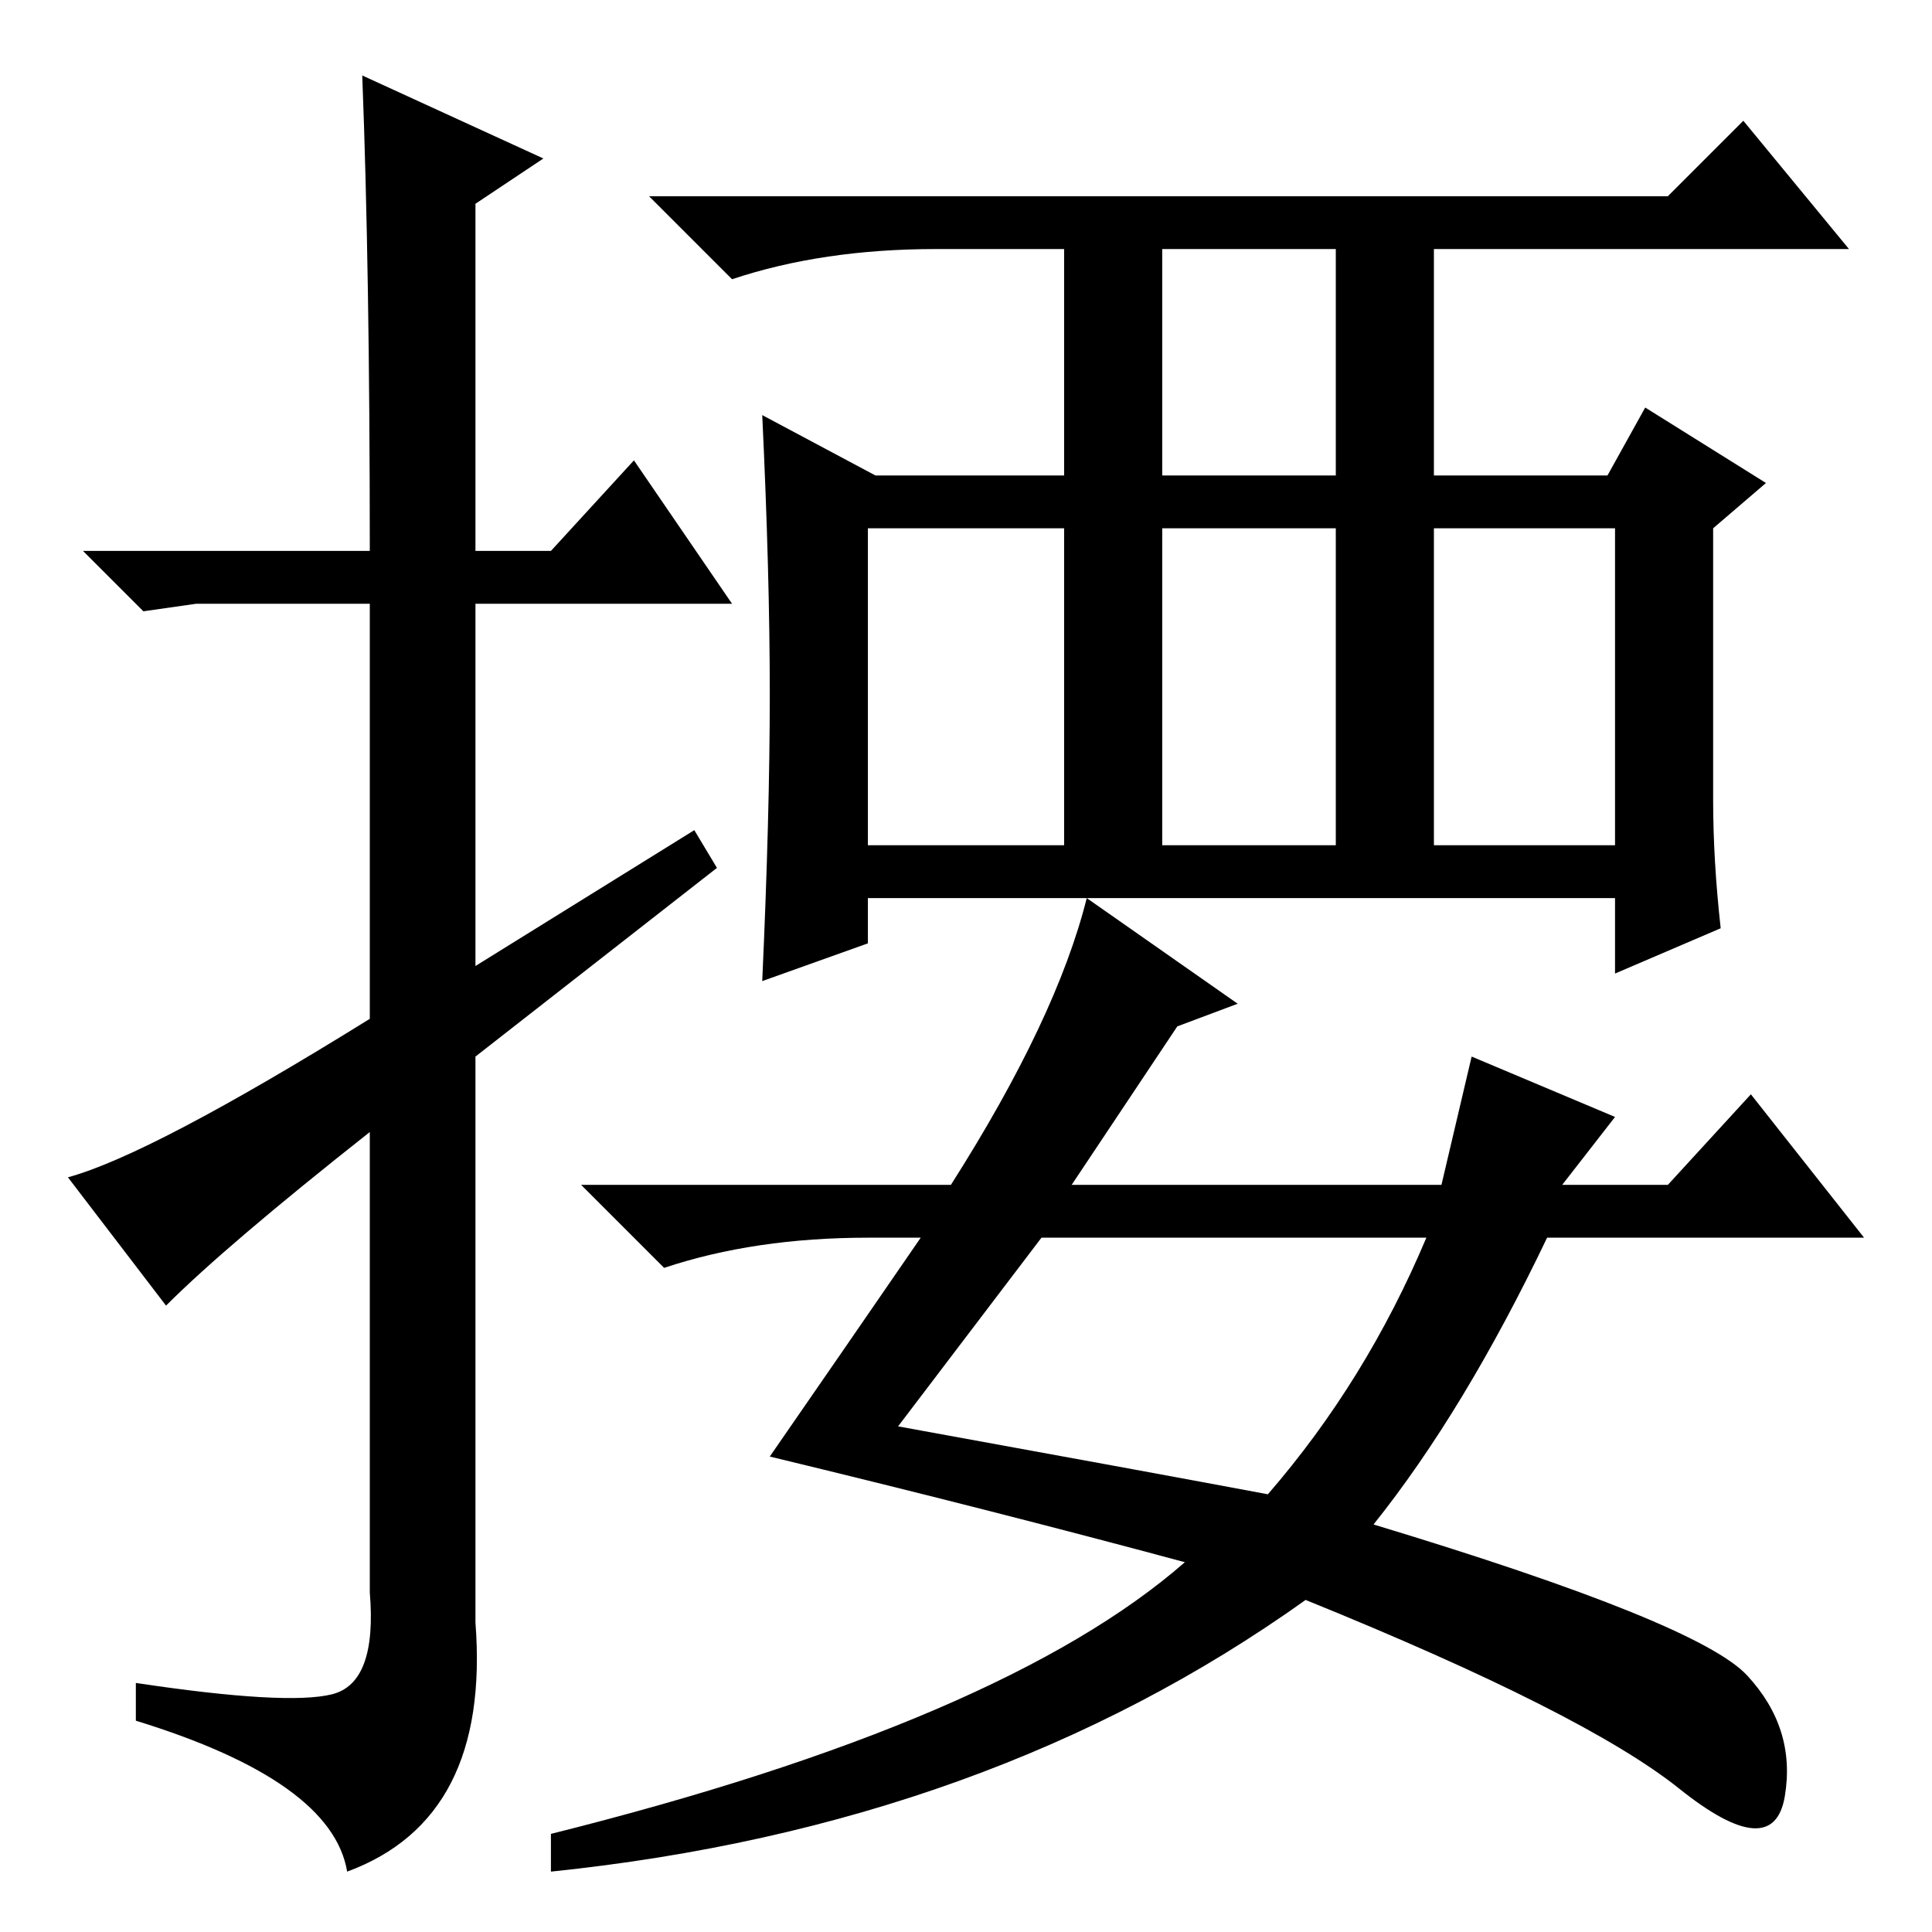<?xml version="1.0" standalone="no"?>
<!DOCTYPE svg PUBLIC "-//W3C//DTD SVG 1.1//EN" "http://www.w3.org/Graphics/SVG/1.1/DTD/svg11.dtd" >
<svg xmlns="http://www.w3.org/2000/svg" xmlns:xlink="http://www.w3.org/1999/xlink" version="1.1" viewBox="0 -36 256 256">
  <g transform="matrix(1 0 0 -1 0 220)">
   <path fill="currentColor"
d="M22 83l-13 17q11 3 40 21v55h-23l-7 -1l-8 8h38q0 37 -1 63l24 -11l-9 -6v-46h10l11 12l13 -19h-34v-48l29 18l3 -5l-32 -25v-75q2 -26 -17 -33q-2 12 -28 20v5q20 -3 26 -1.5t5 13.5v61q-19 -15 -27 -23zM102 164q0 16 -1 37l15 -8h25v30h-17q-15 0 -27 -4l-11 11h135
l10 10l14 -17h-55v-30h23l5 9l16 -10l-7 -6v-36q0 -8 1 -17l-14 -6v10h-99v-6l-14 -5q1 22 1 38zM154 193h23v30h-23v-30zM115 144h26v42h-26v-42zM154 144h23v42h-23v-42zM190 144h24v42h-24v-42zM164 123l-8 -3l-14 -21h49l4 17l19 -8l-7 -9h14l11 12l15 -19h-42
q-11 -23 -23 -38q43 -13 49.5 -20t5 -16t-14 1t-49.5 25q-42 -30 -100 -36v5q60 15 84 36q-26 7 -55 14q9 13 20 29h-7q-15 0 -27 -4l-11 11h49q14 22 18 38zM119 67q33 -6 49 -9q13 15 21 34h-51z" />
  </g>

</svg>
